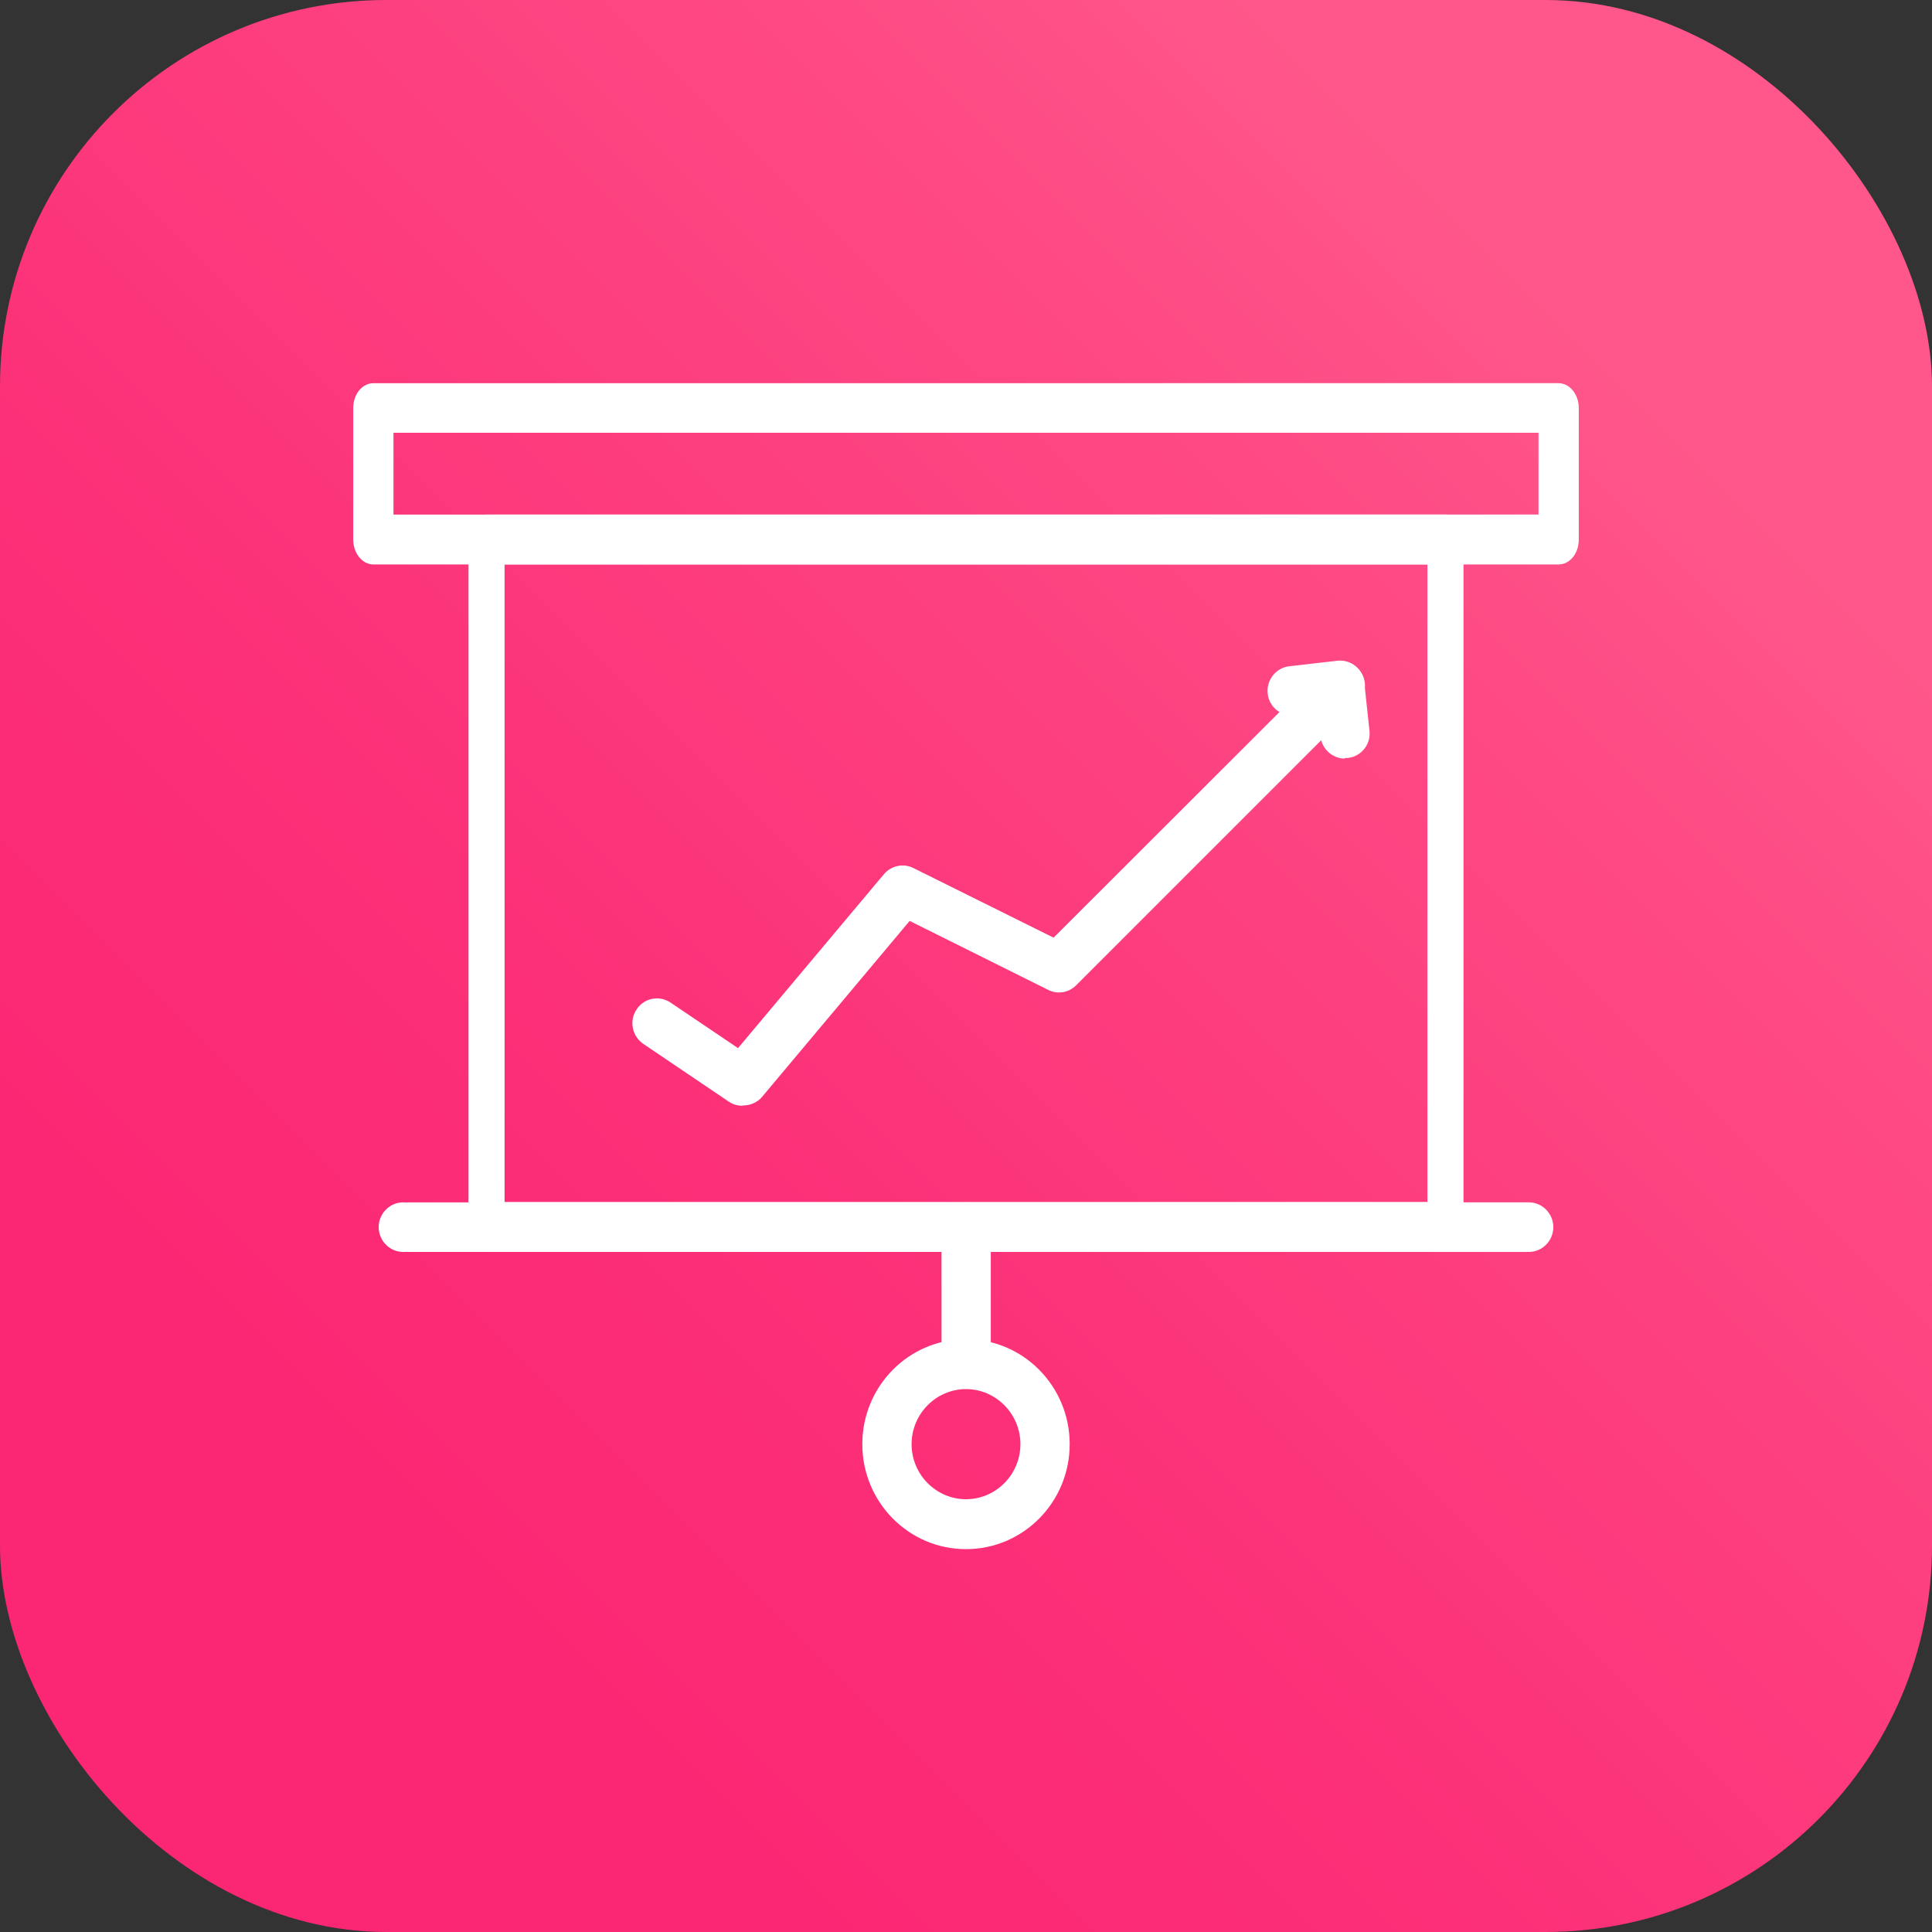 <?xml version="1.0" encoding="UTF-8"?>
<svg id="_图层_2" data-name="图层 2" xmlns="http://www.w3.org/2000/svg" xmlns:xlink="http://www.w3.org/1999/xlink" viewBox="0 0 60 60">
  <rect x="0" y="0" width="60" height="60" fill="#333333" stroke="none"/>
  <defs>
    <style>
      .cls-1 {
        fill: #fff;
      }

      .cls-2 {
        fill: url(#_未命名的渐变_4);
      }
    </style>
    <linearGradient id="_未命名的渐变_4" data-name="未命名的渐变 4" x1="12.69" y1="47.31" x2="50.15" y2="9.85" gradientUnits="userSpaceOnUse">
      <stop offset="0" stop-color="#fc2774"/>
      <stop offset=".29" stop-color="#fc3078"/>
      <stop offset=".78" stop-color="#fe4984"/>
      <stop offset=".99" stop-color="#ff578b"/>
    </linearGradient>
  </defs>
  <g id="_图层_1-2" data-name="图层 1">
    <g>
      <rect class="cls-2" width="60" height="60" rx="12" ry="12"/>
      <g>
        <g>
          <path class="cls-1" d="M44.89,38.88H15.11c-.31,0-.56-.35-.56-.77V16.75c0-.43,.25-.77,.56-.77h29.78c.31,0,.56,.35,.56,.77v21.35c0,.43-.25,.77-.56,.77Zm-29.22-1.55h28.66V17.53H15.67v19.8Z"/>
          <path class="cls-1" d="M48.4,17.53H11.6c-.35,0-.63-.35-.63-.77v-4.09c0-.43,.28-.77,.63-.77H48.4c.35,0,.63,.35,.63,.77v4.09c0,.43-.28,.77-.63,.77Zm-36.18-1.55H47.78v-2.54H12.22v2.54Z"/>
          <path class="cls-1" d="M47.48,38.88H12.52c-.42,0-.76-.35-.76-.77s.34-.77,.76-.77H47.48c.42,0,.76,.35,.76,.77s-.34,.77-.76,.77Z"/>
          <path class="cls-1" d="M30,43.08c-.42,0-.76-.35-.76-.77v-4.2c0-.43,.34-.77,.76-.77s.77,.35,.77,.77v4.2c0,.43-.34,.77-.77,.77Z"/>
          <path class="cls-1" d="M30,48.11c-1.78,0-3.22-1.46-3.22-3.26s1.44-3.26,3.22-3.26,3.22,1.46,3.22,3.26-1.44,3.26-3.22,3.26Zm0-4.97c-.93,0-1.69,.77-1.69,1.71s.76,1.71,1.69,1.71,1.69-.77,1.69-1.71-.76-1.71-1.69-1.71Z"/>
        </g>
        <g>
          <path class="cls-1" d="M41.77,23.56c-.38,0-.72-.29-.76-.69l-.08-.73-.72,.08c-.42,.04-.8-.26-.84-.68-.05-.42,.26-.81,.68-.85l1.48-.17c.42-.05,.8,.26,.84,.68l.16,1.49c.05,.43-.26,.81-.68,.85-.03,0-.06,0-.09,0Z"/>
          <path class="cls-1" d="M23.05,34.34c-.15,0-.29-.04-.42-.13l-2.65-1.79c-.35-.24-.45-.72-.21-1.07,.23-.36,.71-.45,1.06-.21l2.09,1.41,4.53-5.4c.23-.27,.61-.35,.92-.19l4.35,2.16,8.37-8.36c.3-.3,.78-.3,1.08,0,.3,.3,.29,.79,0,1.09l-8.75,8.75c-.23,.23-.58,.29-.87,.14l-4.3-2.14-4.58,5.46c-.15,.18-.37,.27-.58,.27Z"/>
        </g>
      </g>
    </g>
  </g>
</svg>